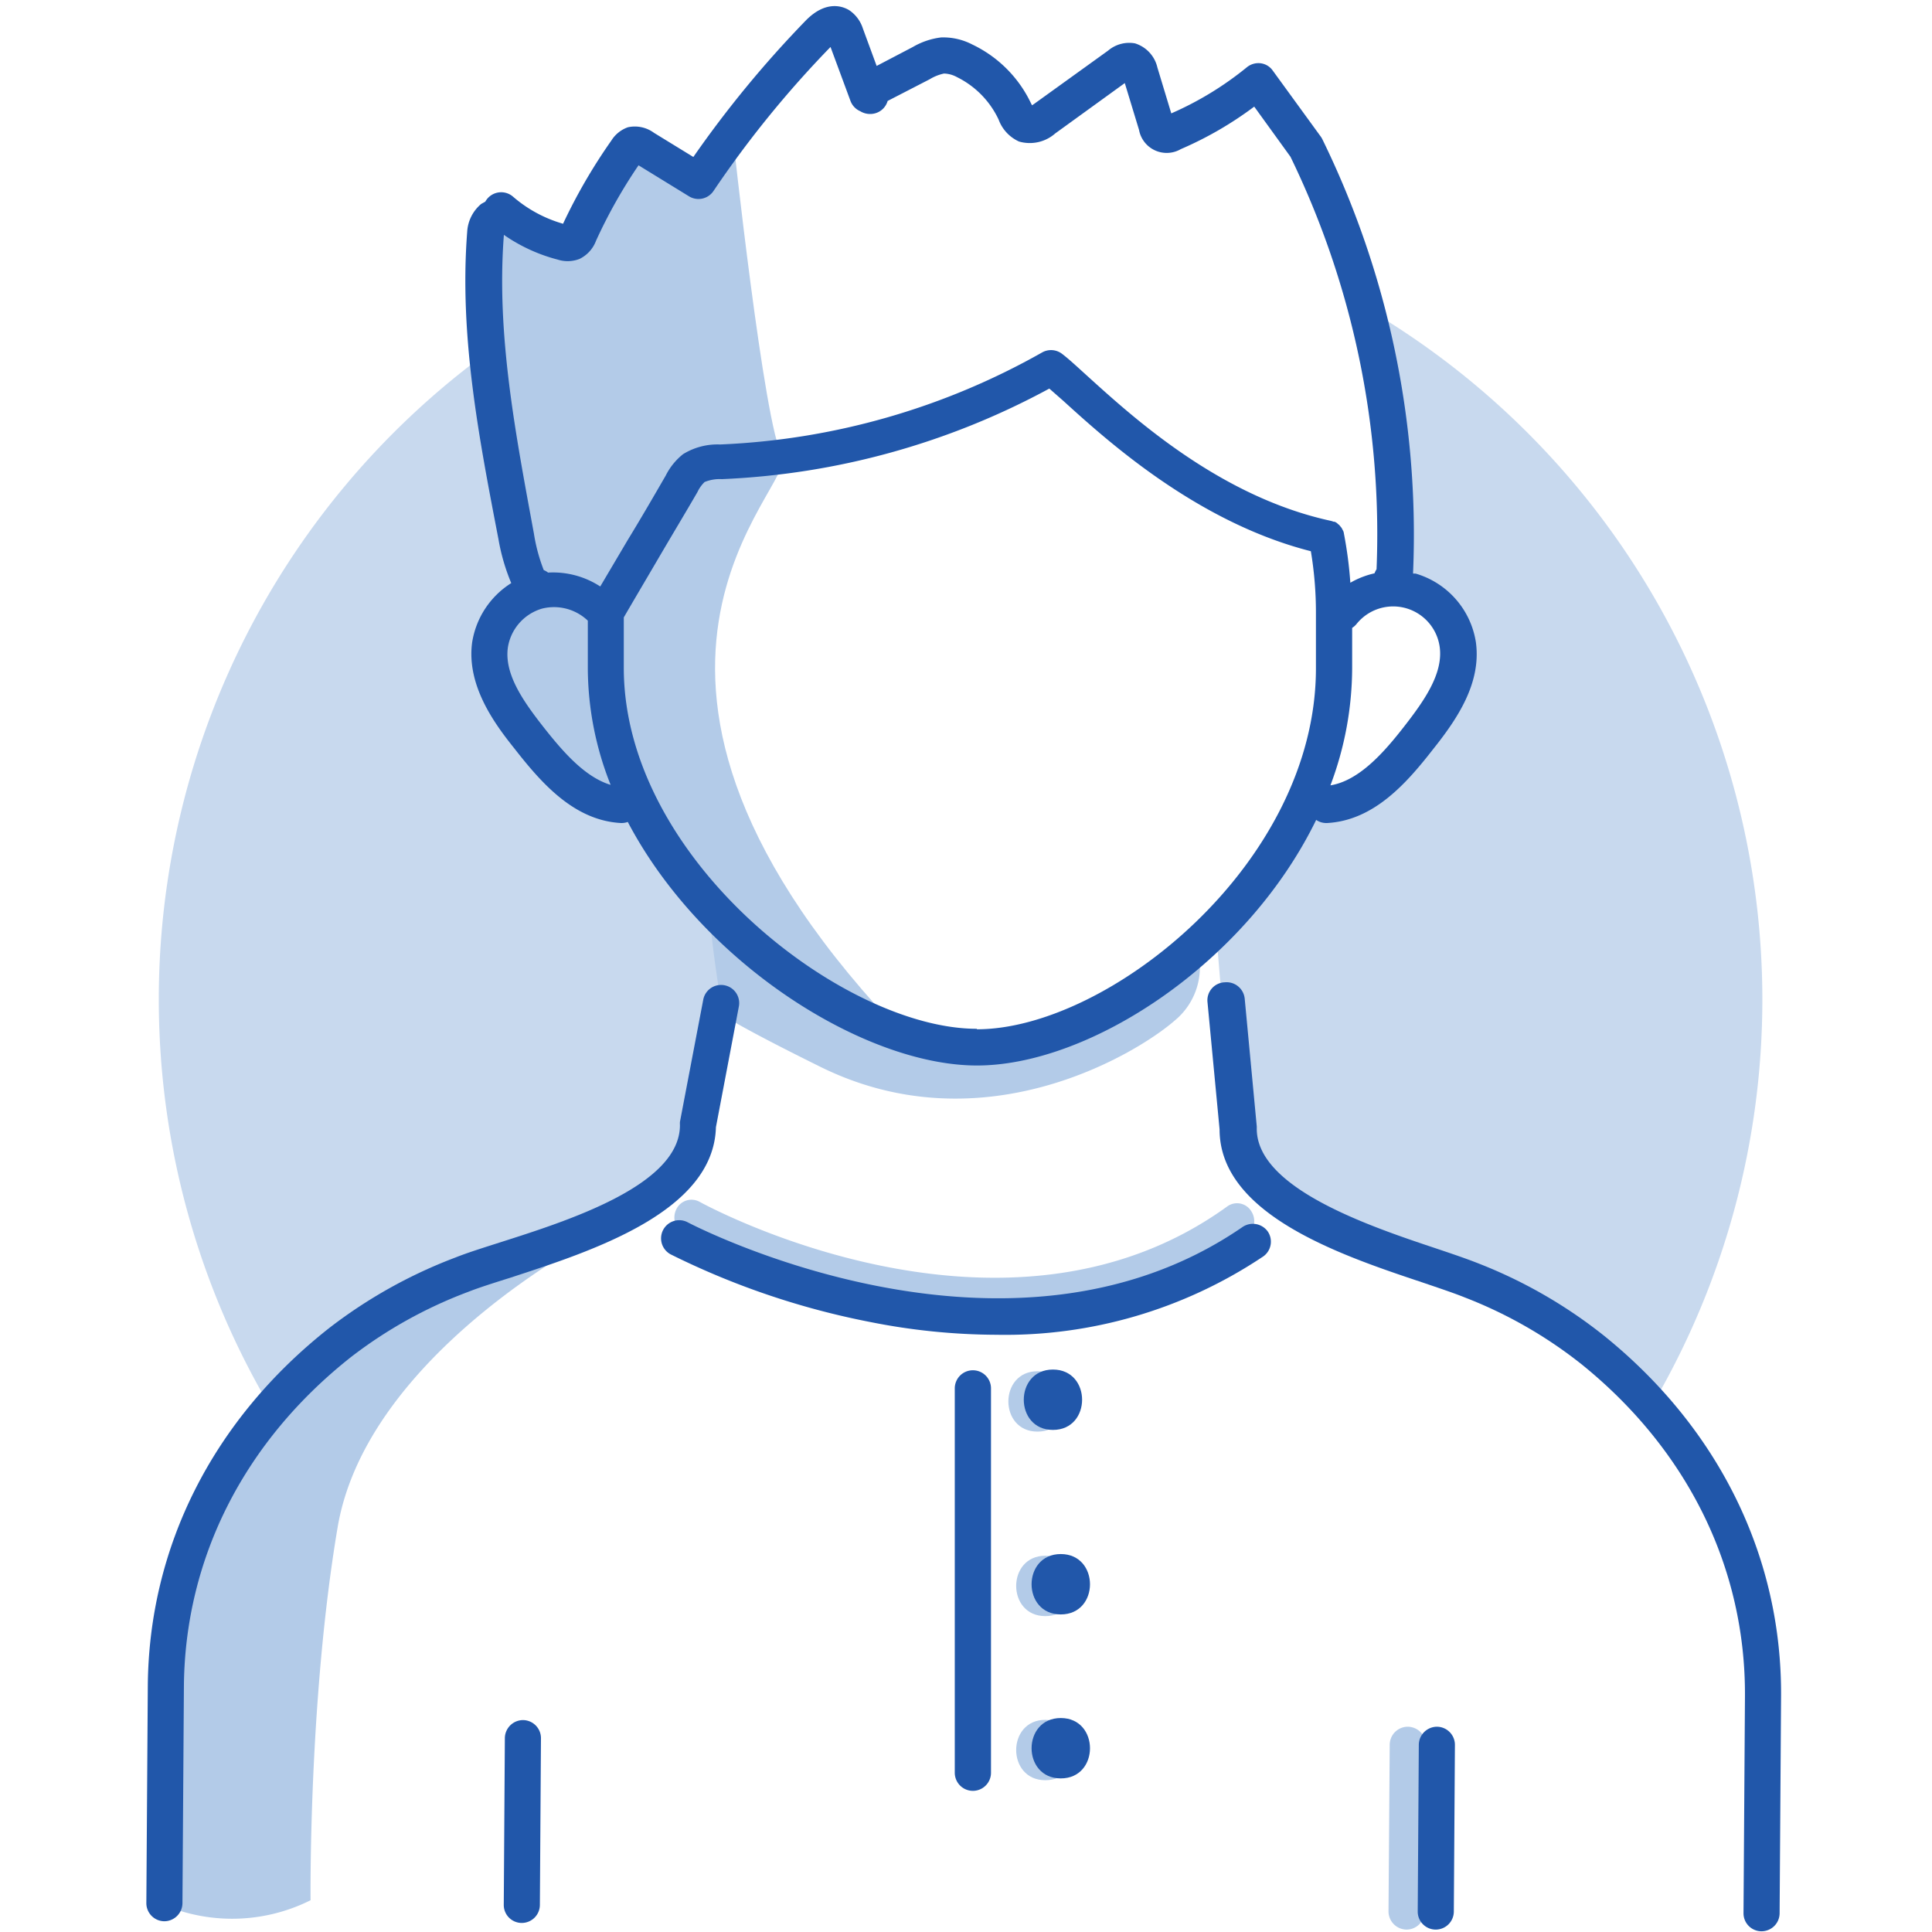 <svg xmlns="http://www.w3.org/2000/svg" viewBox="0 0 160 160"> 

 

    <g > 

        <g class="illustration-shape" fill="#C8D9EE"> 

            <path class="cls-1" d="M39.13,105.11c4-1.6,14.79-4.8,17.19-7.4s3.4-13.2,3.4-13.2l.4-7.19-3.4-4.2-5.2-6.2-4.6-1.2s-4.4-5.8-6.19-10,3-6.19,3-6.19L40.48,29.1a66.36,66.36,0,0,0-18.31,87.07l2.36-2.27S35.13,106.71,39.13,105.11Z" /> 

            <path class="cls-1" d="M112.94,25.39c1.59,6.08,2.76,18.51,2.76,19.54a18.66,18.66,0,0,1-1,4l2.2-.2,4.4,4.79-2.4,5s-3.6,5.4-7,7.4-3.6-.2-3.6-.2l-7.59,11.4,1,12s1.39,6,2.19,8.2,5.4,4.4,5.4,4.4,10.2,3.6,17.2,6c4.52,1.55,8.27,5.75,10.38,8.55a66.37,66.37,0,0,0-23.94-90.87Z" /> 

        </g> 

    </g> 

    <g > 

        <g class="illustration-secondary" fill="#B3CBE8"> 

            <path class="cls-2" d="M116.59,143h0a1.5,1.5,0,0,0-1.5,1.5l-.1,13.79a1.51,1.51,0,0,0,1.49,1.51h0a1.5,1.5,0,0,0,1.5-1.49l.1-13.8A1.51,1.51,0,0,0,116.59,143Z" /> 

            <path class="cls-2" d="M75.19,86.11C45.8,55.79,66.26,40.16,64.77,37.74s-4.09-26.6-4.09-26.6L57,15.05l-5.4-2.42-5,8.18L40.4,19V33.84l2.42,13.95-.19,2.42s-1.3,2-1.3,7.44,10.61,8.74,10.61,8.74L59,76.07S72.22,85,75.19,86.11Z" /> 

            <path class="cls-2" d="M59,76.07c-.54-.76.71,7,.71,7S54,81.46,67.94,88.35c13.59,6.71,26.36-1.22,29.33-3.82a5.72,5.72,0,0,0,1.92-5.86c-9.49,8.38-18.28,8.07-24,7.44S59.94,77.37,59,76.07Z" /> 

            <path class="cls-2" d="M14,157.93a14.53,14.53,0,0,0,11.72-.56s-.18-16.56,2.24-30.88,21.21-24,21.21-24c-7.11-.07-19.17,6.69-26,12.83S11.94,145.28,14,157.93Z" /> 

            <path class="cls-2" d="M85.92,113.56c-3.21,0-3.22,5,0,5S89.15,113.56,85.92,113.56Z" /> 

            <path class="cls-2" d="M86.57,128.84c-3.22,0-3.22,5,0,5S89.79,128.84,86.57,128.84Z" /> 

            <path class="cls-2" d="M86.57,142.43c-3.22,0-3.22,5,0,5S89.79,142.43,86.57,142.43Z" /> 

            <path class="cls-2" d="M101.61,99.93c-18.56,13.41-43.42-.26-43.67-.4a1.39,1.39,0,0,0-1.93.62,1.53,1.53,0,0,0,.59,2,59.08,59.08,0,0,0,15.65,5.6,49,49,0,0,0,10,1.07,35.18,35.18,0,0,0,21-6.43,1.55,1.55,0,0,0,.37-2.09A1.38,1.38,0,0,0,101.61,99.93Z" /> 

        </g> 

    </g> 

    <g > 

        <g class="illustration-primary"  fill="#2157AA"> 

            <path class="cls-3" d="M59.29,93.35l1.9-10a1.5,1.5,0,0,0-2.95-.56L56.31,92.91a2.45,2.45,0,0,0,0,.27c0,5-9.36,7.94-14.93,9.72-1.44.46-2.68.85-3.66,1.24A40.53,40.53,0,0,0,27.24,110c-9.6,7.57-14.93,18.11-15,29.68l-.12,17.92a1.5,1.5,0,0,0,1.49,1.51h0a1.51,1.51,0,0,0,1.5-1.49l.12-17.92c.07-10.64,5-20.35,13.87-27.34a37.32,37.32,0,0,1,9.69-5.38c.89-.35,2.09-.73,3.49-1.17C49,103.61,59.1,100.38,59.29,93.35Z" /> 

            <path class="cls-3" d="M43.31,142.45h0a1.51,1.51,0,0,0-1.5,1.49l-.09,13.8a1.49,1.49,0,0,0,1.49,1.51h0a1.5,1.5,0,0,0,1.5-1.49L44.8,144A1.5,1.5,0,0,0,43.31,142.45Z" /> 

            <path class="cls-3" d="M119,143h0a1.51,1.51,0,0,0-1.5,1.49l-.09,13.8a1.49,1.49,0,0,0,1.49,1.51h0a1.5,1.5,0,0,0,1.5-1.49l.09-13.8A1.5,1.5,0,0,0,119,143Z" /> 

            <path class="cls-3" d="M132.89,110.66a40,40,0,0,0-10.38-6c-1-.4-2.21-.81-3.64-1.29-5.55-1.85-14.83-5-14.79-9.92,0,0,0-.1,0-.16l-1-10.6a1.51,1.51,0,0,0-1.64-1.34A1.49,1.49,0,0,0,100,83l1,10.53c0,7.08,10.14,10.45,16.84,12.69,1.38.47,2.58.87,3.47,1.23A37,37,0,0,1,131,113c8.78,7.1,13.58,16.88,13.51,27.52l-.12,17.91a1.49,1.49,0,0,0,1.49,1.51h0a1.5,1.5,0,0,0,1.5-1.49l.12-17.91C147.59,129,142.4,118.36,132.89,110.66Z" /> 

            <path class="cls-3" d="M102.88,101.63c-19.51,13.41-45.66-.26-45.92-.4a1.5,1.5,0,1,0-1.42,2.65A64.79,64.79,0,0,0,72,109.47a54.14,54.14,0,0,0,10.53,1.07,38.38,38.38,0,0,0,22-6.43A1.5,1.5,0,0,0,105,102,1.52,1.52,0,0,0,102.88,101.63Z" /> 

            <path class="cls-3" d="M42.34,48.29a7.1,7.1,0,0,0-3.24,4.92c-.49,3.66,2,6.9,3.55,8.84,2.23,2.85,4.92,5.9,8.78,6.11h.08a1.51,1.51,0,0,0,.48-.09C58.16,79.8,71.6,88.24,80.91,88.24S103.18,79.84,109,67.9a1.45,1.45,0,0,0,.82.26h.08c3.86-.21,6.56-3.26,8.78-6.11,2-2.51,4-5.46,3.55-8.84a7.05,7.05,0,0,0-5-5.71l-.2,0a1.15,1.15,0,0,1,0-.2,74.47,74.47,0,0,0-7.5-35.73,1.71,1.71,0,0,0-.13-.23l-4-5.5a1.44,1.44,0,0,0-1-.6,1.51,1.51,0,0,0-1.14.33A26.91,26.91,0,0,1,97,9.39l-1.15-3.8a2.73,2.73,0,0,0-1.86-2,2.7,2.7,0,0,0-2.22.6L85.62,8.62l-.15.1-.09-.17a10.26,10.26,0,0,0-4.85-4.86,5.22,5.22,0,0,0-2.59-.59,6.09,6.09,0,0,0-2.34.79l-3,1.57-1.14-3.1A2.89,2.89,0,0,0,70.38.88c-.4-.27-1.86-1-3.64.81A89.91,89.91,0,0,0,57.42,13l-3.26-2A2.67,2.67,0,0,0,52,10.54a2.64,2.64,0,0,0-1.37,1.1,45.65,45.65,0,0,0-4,6.89,10.91,10.91,0,0,1-4.14-2.24,1.5,1.5,0,0,0-2.3.41l-.34.19a3.25,3.25,0,0,0-1.16,2.32c-.67,8.65,1,17.19,2.59,25.44A16.71,16.71,0,0,0,42.34,48.29ZM45,60.2c-1.66-2.12-3.25-4.37-2.94-6.58A4,4,0,0,1,44.9,50.4a4.06,4.06,0,0,1,3.78,1v3.94A26.3,26.3,0,0,0,50.57,65C48.42,64.35,46.59,62.22,45,60.2Zm35.89,25c-11,0-29.23-14-29.23-29.89V51.13c.87-1.5,1.9-3.24,2.93-5s2.25-3.79,3.17-5.38a2.86,2.86,0,0,1,.59-.83,3.29,3.29,0,0,1,1.43-.24,62.36,62.36,0,0,0,27.12-7.5l1.14,1c3.64,3.31,11.09,10.07,20.52,12.47a30.85,30.85,0,0,1,.42,5.09v4.58C109,71.56,91.75,85.24,80.91,85.24Zm38.34-31.62c.3,2.21-1.29,4.46-2.94,6.58s-3.72,4.49-6.11,4.88a27.67,27.67,0,0,0,1.8-9.73V52a1.56,1.56,0,0,0,.36-.32,3.89,3.89,0,0,1,6.89,1.9ZM48,21.44a2.74,2.74,0,0,0,1.36-1.5,42.11,42.11,0,0,1,3.52-6.25l4.2,2.58a1.5,1.5,0,0,0,2-.44,86.22,86.22,0,0,1,9.7-11.94l1.65,4.46a1.49,1.49,0,0,0,.81.86,1.57,1.57,0,0,0,1,.22,1.49,1.49,0,0,0,1.27-1.07L77,6.56a3.75,3.75,0,0,1,1.18-.47,2.38,2.38,0,0,1,1.08.3A7.46,7.46,0,0,1,82.7,9.9a3.21,3.21,0,0,0,1.69,1.82,3.19,3.19,0,0,0,3-.67l5.76-4.17,1.18,3.88a2.33,2.33,0,0,0,3.46,1.59,29.71,29.71,0,0,0,6.08-3.52l3,4.15A71.5,71.5,0,0,1,114,47.14a2.16,2.16,0,0,0-.17.34,7.11,7.11,0,0,0-2,.78,34.14,34.14,0,0,0-.53-4.06v0h0s0,0,0,0a.86.86,0,0,0-.06-.23s-.05-.08-.07-.13l-.07-.13-.1-.12-.08-.1-.12-.1-.1-.09-.16-.09-.09,0a1.71,1.71,0,0,0-.3-.09c-9.12-2-16.27-8.51-20.12-12-.87-.79-1.55-1.42-2.08-1.82a1.5,1.5,0,0,0-1.65-.11,59.11,59.11,0,0,1-26.67,7.62,5.43,5.43,0,0,0-3.06.8,5.28,5.28,0,0,0-1.44,1.78c-.91,1.57-2,3.46-3.15,5.34l-2.27,3.84a7.15,7.15,0,0,0-4.32-1.15,1.62,1.62,0,0,0-.36-.21,14.31,14.31,0,0,1-.81-3C42.71,36,41.09,27.69,41.73,19.45h0a13.91,13.91,0,0,0,4.46,2.05A2.69,2.69,0,0,0,48,21.44Z" /> 

            <path class="cls-3" d="M87.2,113.42c-3.22,0-3.22,5,0,5S90.42,113.42,87.2,113.42Z" /> 

            <path class="cls-3" d="M80.57,113.48a1.5,1.5,0,0,0-1.5,1.5v31.83a1.5,1.5,0,0,0,3,0V115A1.5,1.5,0,0,0,80.57,113.48Z" /> 

            <path class="cls-3" d="M87.85,128.7c-3.22,0-3.23,5,0,5S91.07,128.7,87.85,128.7Z" /> 

            <path class="cls-3" d="M87.85,142.28c-3.22,0-3.23,5,0,5S91.07,142.28,87.85,142.28Z" /> 

        </g> 

    </g> 

</svg> 